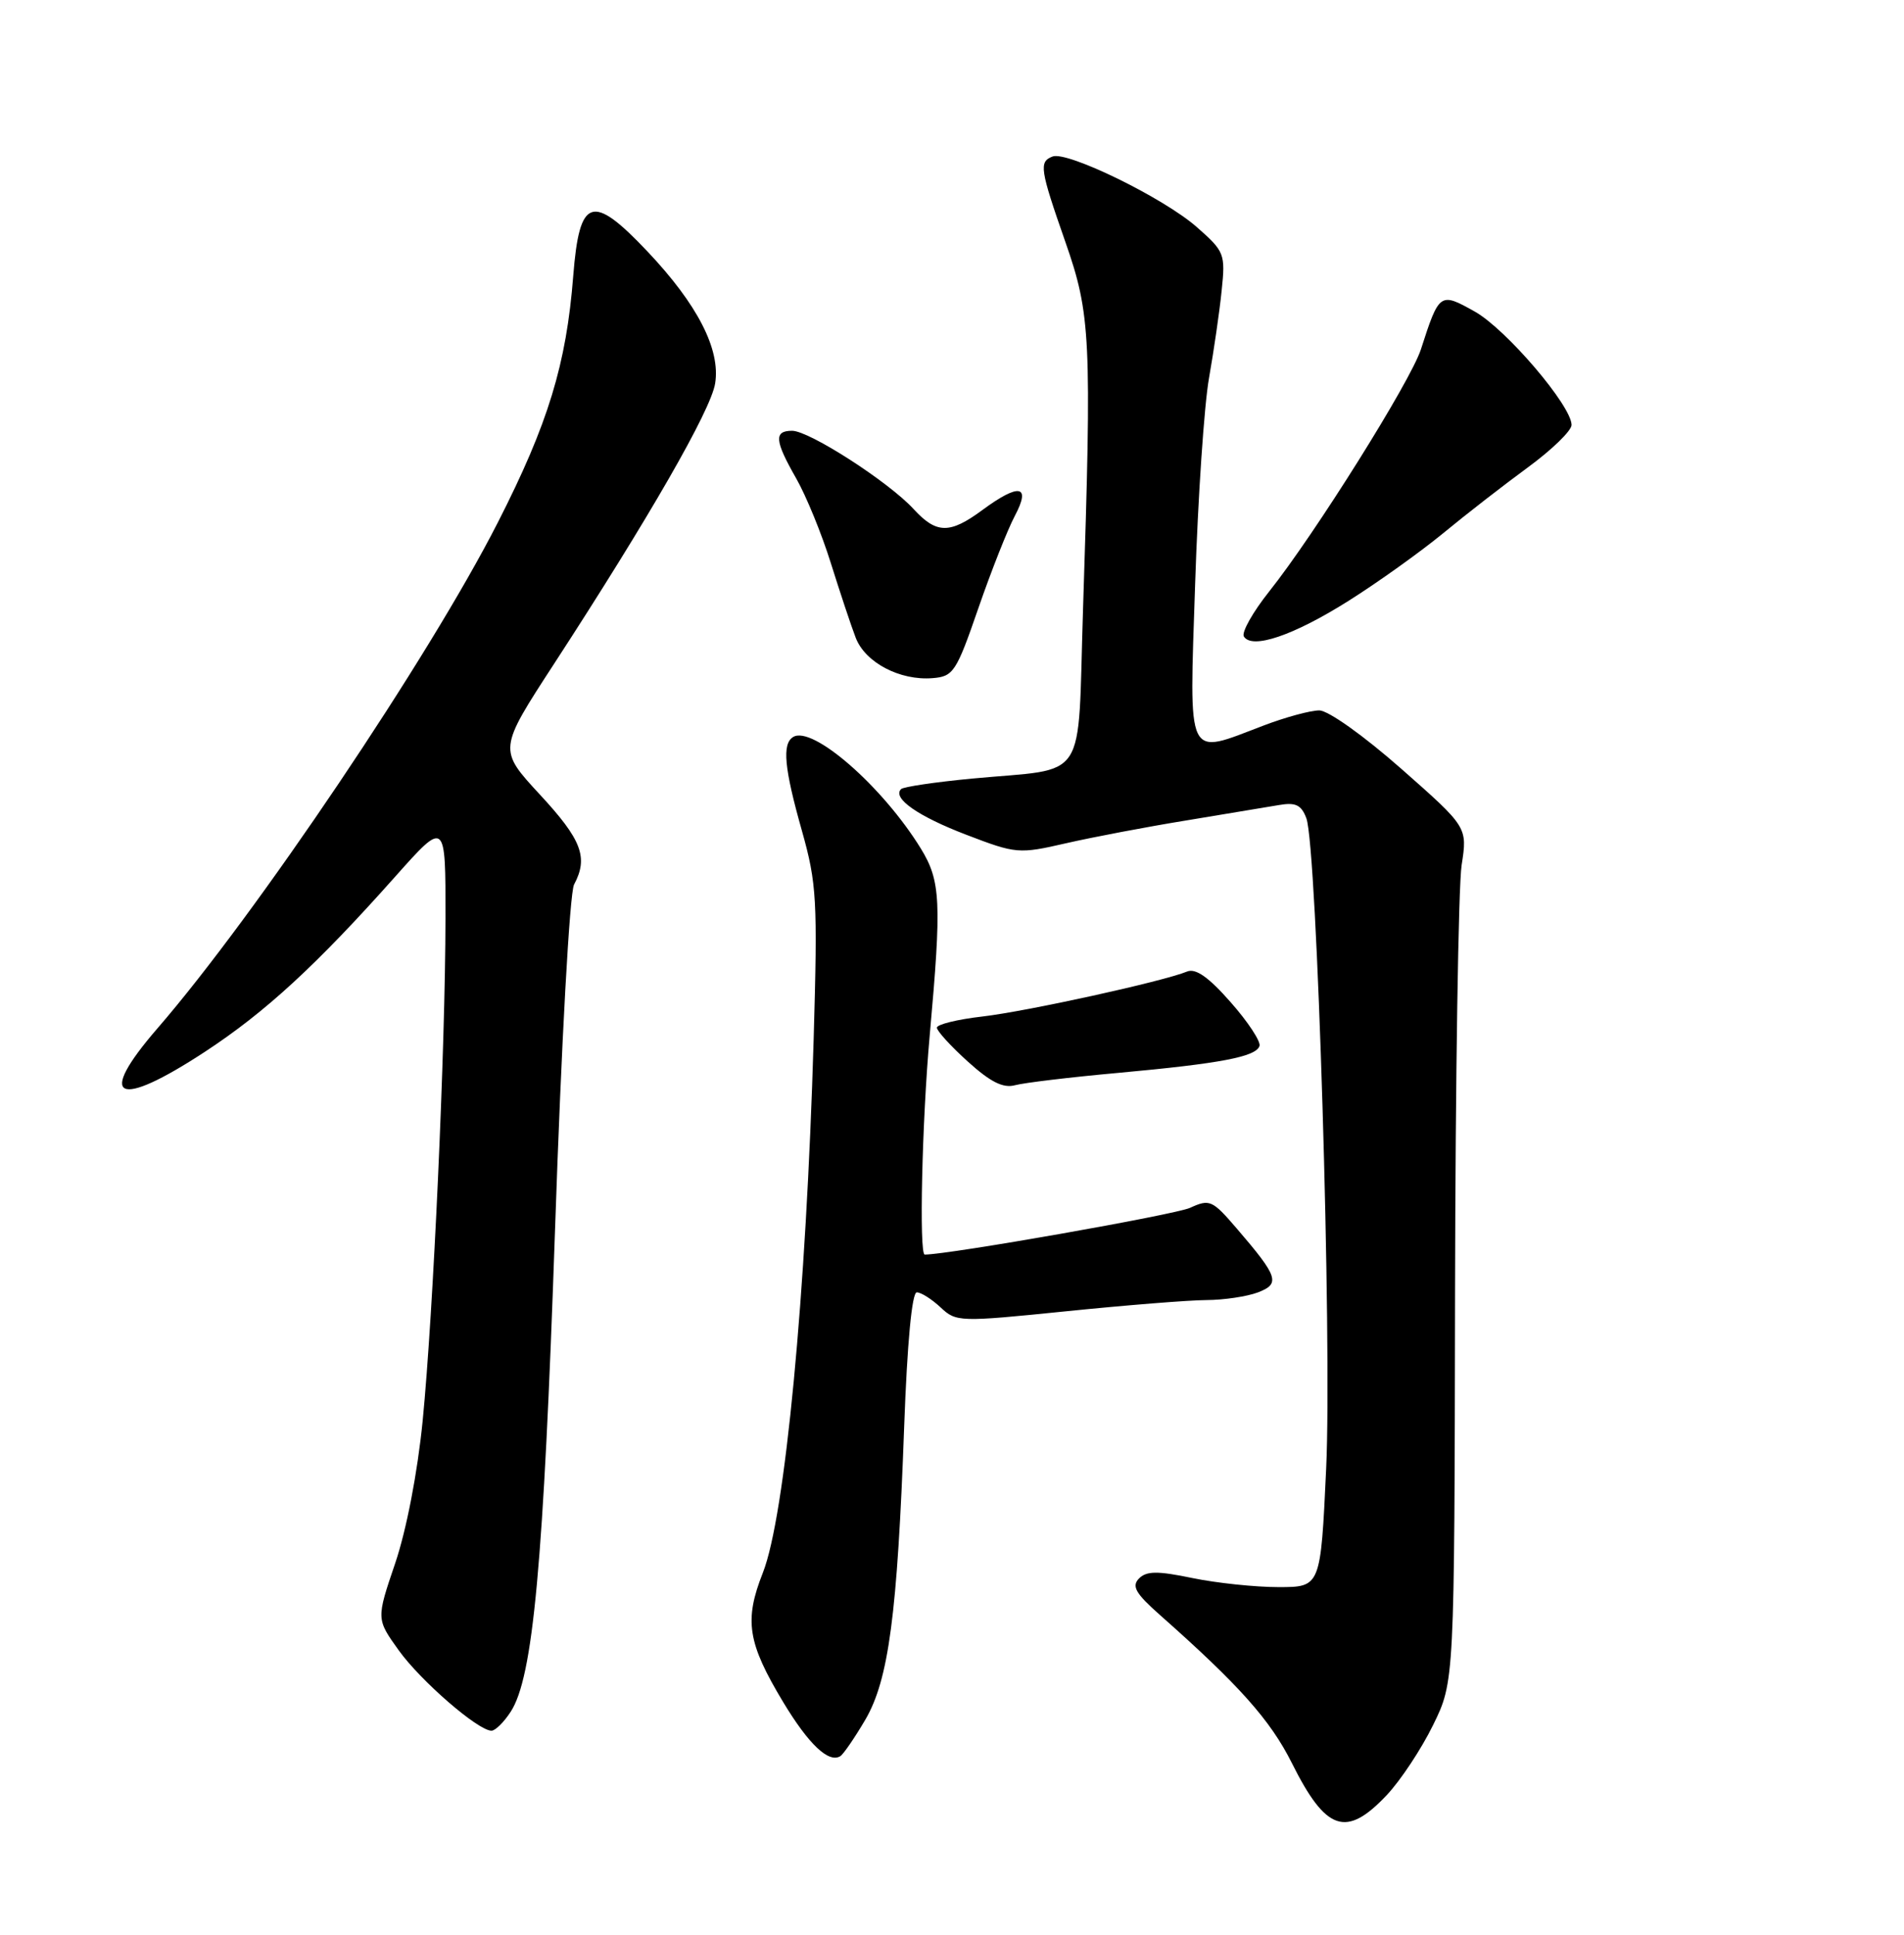 <?xml version="1.0" encoding="UTF-8" standalone="no"?>
<!DOCTYPE svg PUBLIC "-//W3C//DTD SVG 1.1//EN" "http://www.w3.org/Graphics/SVG/1.1/DTD/svg11.dtd" >
<svg xmlns="http://www.w3.org/2000/svg" xmlns:xlink="http://www.w3.org/1999/xlink" version="1.1" viewBox="0 0 252 256">
 <g >
 <path fill="currentColor"
d=" M 183.55 237.51 C 185.36 235.59 188.12 231.43 189.67 228.26 C 192.50 222.50 192.50 222.50 192.58 171.00 C 192.63 142.68 193.02 117.24 193.45 114.47 C 194.23 109.45 194.23 109.45 185.46 101.72 C 180.47 97.33 175.80 94.00 174.60 94.00 C 173.44 94.00 170.13 94.90 167.24 96.00 C 156.87 99.94 157.40 101.05 158.18 77.25 C 158.55 65.84 159.38 53.58 160.02 50.00 C 160.65 46.42 161.41 41.23 161.69 38.45 C 162.20 33.58 162.07 33.27 158.38 30.03 C 154.01 26.19 141.26 19.96 139.31 20.71 C 137.49 21.41 137.63 22.36 141.00 32.00 C 144.36 41.60 144.51 44.68 143.34 80.68 C 142.59 104.00 144.20 101.55 128.65 103.02 C 123.79 103.48 119.56 104.11 119.26 104.41 C 118.06 105.61 121.50 108.01 127.91 110.46 C 134.49 112.98 134.84 113.01 141.08 111.58 C 144.61 110.77 151.78 109.41 157.00 108.56 C 162.22 107.70 167.75 106.78 169.28 106.52 C 171.48 106.14 172.24 106.50 172.90 108.27 C 174.32 112.06 176.31 177.49 175.52 194.34 C 174.79 210.00 174.79 210.00 169.20 210.00 C 166.13 210.00 161.01 209.46 157.81 208.80 C 153.18 207.84 151.75 207.86 150.75 208.86 C 149.75 209.88 150.29 210.83 153.50 213.67 C 164.01 222.97 168.14 227.60 170.98 233.28 C 175.50 242.32 178.17 243.22 183.55 237.51 Z  M 114.52 227.56 C 117.62 222.27 118.77 213.61 119.67 188.75 C 120.07 177.68 120.70 171.00 121.34 171.00 C 121.91 171.00 123.32 171.90 124.49 172.99 C 126.55 174.93 126.96 174.94 141.05 173.51 C 149.00 172.70 157.38 172.03 159.68 172.02 C 161.99 172.01 165.04 171.55 166.48 171.01 C 169.49 169.86 169.19 168.95 163.67 162.53 C 160.45 158.78 160.10 158.63 157.50 159.82 C 155.49 160.73 125.59 166.00 122.39 166.00 C 121.63 166.00 122.03 148.36 123.05 137.00 C 124.64 119.34 124.51 116.56 121.87 112.27 C 116.82 104.06 107.52 95.94 104.97 97.52 C 103.49 98.43 103.79 101.64 106.14 109.94 C 108.10 116.91 108.22 119.07 107.69 137.50 C 106.70 171.35 103.91 200.62 100.97 208.09 C 98.47 214.42 98.93 217.36 103.67 225.24 C 107.04 230.82 109.68 233.32 111.22 232.37 C 111.63 232.11 113.12 229.94 114.52 227.56 Z  M 67.58 226.51 C 70.56 221.97 71.94 206.94 73.46 162.73 C 74.30 137.93 75.40 118.13 75.98 117.04 C 77.89 113.46 77.00 111.12 71.47 105.15 C 65.95 99.18 65.95 99.18 73.33 87.84 C 85.91 68.50 94.08 54.30 94.65 50.74 C 95.38 46.25 92.33 40.29 85.70 33.28 C 78.37 25.53 76.69 26.08 75.87 36.50 C 74.96 48.19 72.55 56.07 65.89 69.13 C 56.83 86.92 33.85 121.05 20.83 136.08 C 12.69 145.48 15.43 146.83 27.12 139.17 C 35.12 133.93 41.89 127.70 52.30 116.00 C 58.98 108.50 58.98 108.50 58.96 121.50 C 58.94 138.77 57.35 173.68 55.94 188.00 C 55.26 194.86 53.79 202.47 52.30 206.86 C 49.80 214.22 49.80 214.22 52.77 218.36 C 55.68 222.42 63.28 229.00 65.05 229.00 C 65.55 229.00 66.69 227.88 67.58 226.51 Z  M 148.00 141.96 C 161.57 140.72 166.22 139.83 166.70 138.40 C 166.89 137.82 165.18 135.21 162.89 132.62 C 159.97 129.29 158.25 128.09 157.12 128.55 C 153.94 129.86 135.95 133.81 130.03 134.50 C 126.71 134.88 124.00 135.55 124.00 135.98 C 124.00 136.41 125.85 138.44 128.10 140.47 C 131.10 143.18 132.78 144.02 134.35 143.59 C 135.53 143.27 141.68 142.53 148.00 141.96 Z  M 129.48 80.50 C 131.19 75.55 133.37 70.04 134.32 68.25 C 136.49 64.17 134.89 63.89 130.00 67.50 C 125.70 70.67 123.94 70.65 120.92 67.36 C 117.63 63.77 107.12 57.00 104.84 57.00 C 102.41 57.00 102.52 58.30 105.39 63.32 C 106.70 65.62 108.76 70.65 109.96 74.50 C 111.17 78.35 112.64 82.79 113.25 84.37 C 114.50 87.66 119.10 90.08 123.43 89.73 C 126.18 89.51 126.57 88.93 129.48 80.50 Z  M 178.44 79.53 C 182.32 77.09 187.97 73.05 191.00 70.56 C 194.03 68.06 199.09 64.13 202.25 61.82 C 205.41 59.50 208.00 56.99 208.00 56.23 C 208.00 53.70 199.32 43.53 195.18 41.22 C 190.58 38.64 190.49 38.70 188.06 46.23 C 186.70 50.44 174.01 70.69 167.99 78.25 C 165.81 80.99 164.30 83.67 164.63 84.22 C 165.71 85.95 171.18 84.10 178.44 79.53 Z "/>
</g>
</svg>